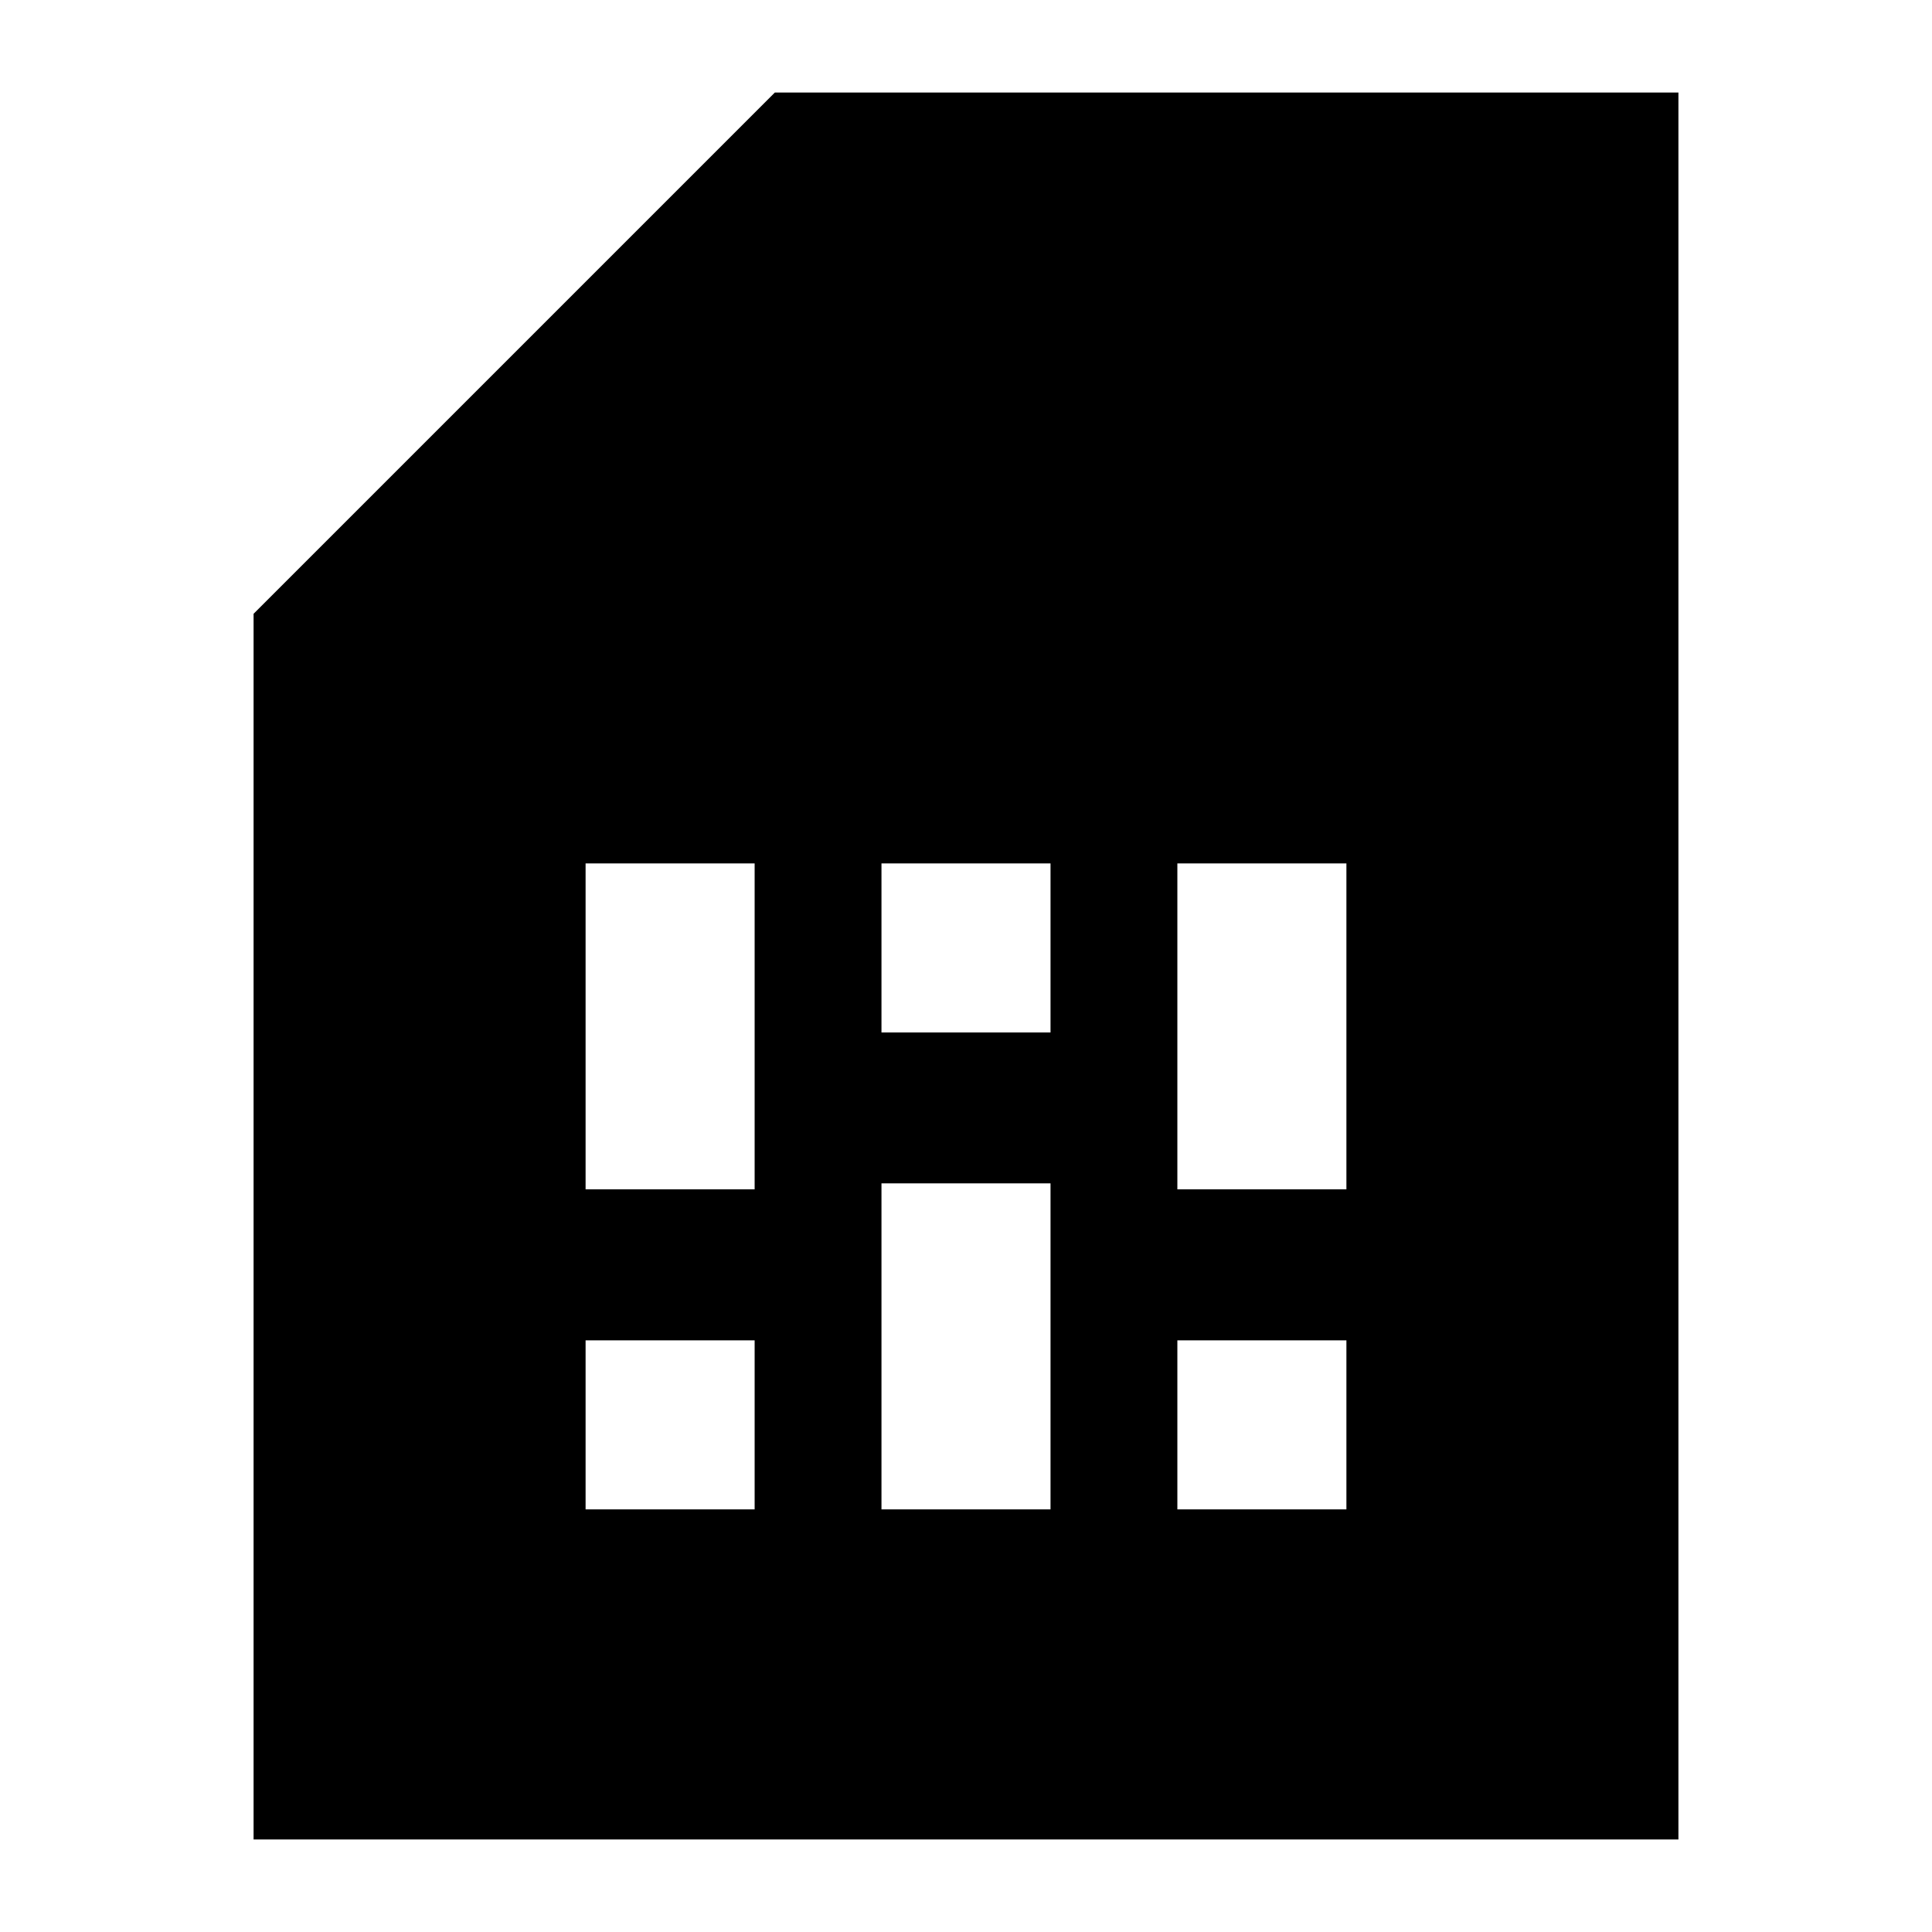 <svg xmlns="http://www.w3.org/2000/svg" height="20" width="20"><path d="M6.062 15.625H7.812V13.875H6.062ZM12.188 15.625H13.938V13.875H12.188ZM6.062 12.312H7.812V8.938H6.062ZM9.125 15.625H10.875V12.25H9.125ZM9.125 10.688H10.875V8.938H9.125ZM12.188 12.312H13.938V8.938H12.188ZM2.625 19.042V6.354L8.021 0.958H17.375V19.042Z"/></svg>